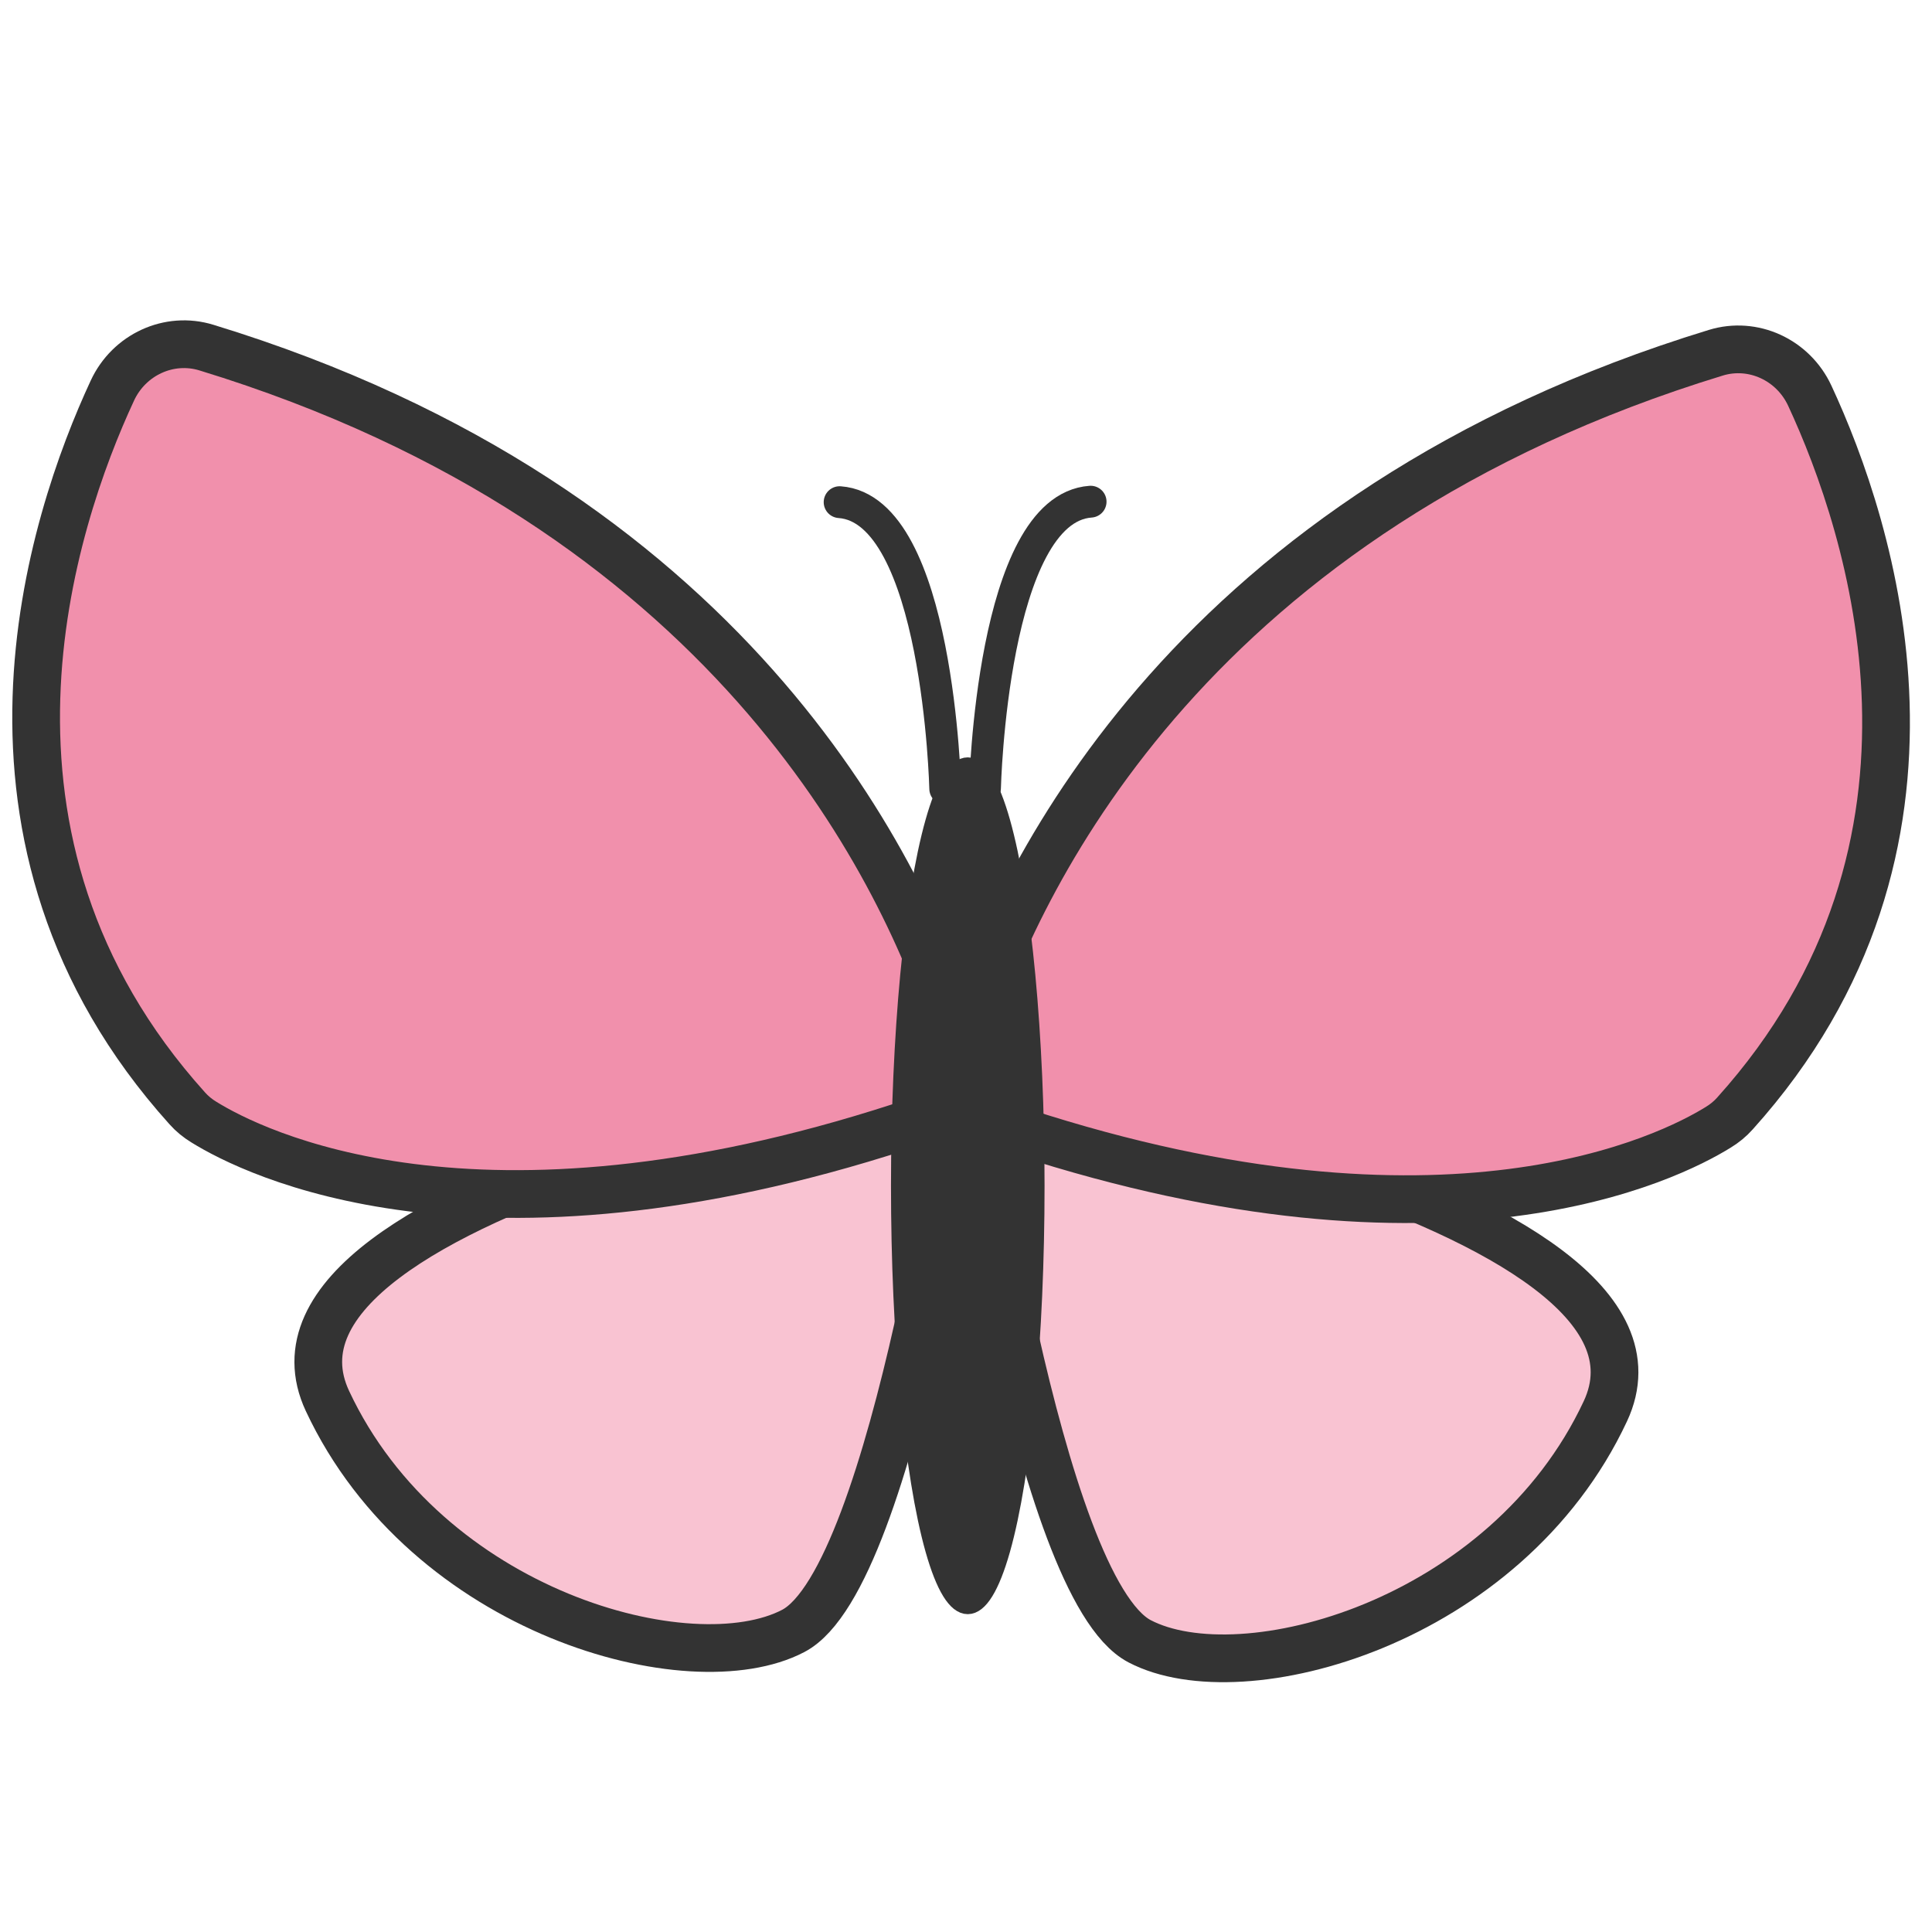 <?xml version="1.0" encoding="utf-8"?>
<!-- Generator: Adobe Illustrator 25.2.1, SVG Export Plug-In . SVG Version: 6.00 Build 0)  -->
<svg version="1.1" id="Layer_1" xmlns="http://www.w3.org/2000/svg" xmlns:xlink="http://www.w3.org/1999/xlink" x="0px" y="0px"
	 viewBox="0 0 120 120" style="enable-background:new 0 0 120 120;" xml:space="preserve">
<style type="text/css">
	.st0{fill:#B57C4D;stroke:#333333;stroke-width:4;stroke-miterlimit:10;}
	.st1{fill:#FFFFFF;stroke:#333333;stroke-width:2;stroke-miterlimit:10;}
	.st2{fill:#333333;}
	.st3{fill:#FFEC5F;stroke:#333333;stroke-width:2;stroke-miterlimit:10;}
	.st4{fill:#D8A380;stroke:#333333;stroke-width:3;stroke-miterlimit:10;}
	.st5{opacity:0.56;fill:none;stroke:#333333;stroke-width:1.777;stroke-linecap:round;stroke-miterlimit:10;}
	.st6{fill:#FFFFFF;}
	.st7{fill:#FFD252;stroke:#333333;stroke-width:3.219;stroke-miterlimit:10;}
	.st8{fill:#333333;stroke:#333333;stroke-width:2.159;stroke-linecap:round;stroke-linejoin:round;stroke-miterlimit:10;}
	.st9{fill:none;stroke:#333333;stroke-width:3;stroke-linecap:round;stroke-linejoin:round;stroke-miterlimit:10;}
	.st10{fill:#333333;stroke:#333333;stroke-width:0.939;stroke-linecap:round;stroke-linejoin:round;stroke-miterlimit:10;}
	.st11{fill:#FFFFFF;stroke:#333333;stroke-width:3.219;stroke-linecap:round;stroke-linejoin:round;stroke-miterlimit:10;}
	.st12{fill:#F9C3D2;stroke:#333333;stroke-width:2.964;stroke-linecap:round;stroke-linejoin:round;stroke-miterlimit:10;}
	.st13{fill:#F190AC;stroke:#333333;stroke-width:2.964;stroke-linecap:round;stroke-linejoin:round;stroke-miterlimit:10;}
	.st14{fill:#333333;stroke:#333333;stroke-width:1.018;stroke-linecap:round;stroke-linejoin:round;stroke-miterlimit:10;}
	.st15{fill:none;stroke:#333333;stroke-width:1.976;stroke-linecap:round;stroke-linejoin:round;stroke-miterlimit:10;}
</style>
<path class="st12" d="M60.01,66.03c0,0-45.84,7.81-39.67,20.99s22.57,17.61,28.93,14.28S60.01,66.03,60.01,66.03z"/>
<path class="st12" d="M60.04,66.67c0,0,45.84,7.81,39.67,20.99c-6.17,13.18-22.57,17.61-28.93,14.28
	C64.42,98.6,60.04,66.67,60.04,66.67z"/>
<path class="st13" d="M60.25,63.89c3.24-9.85,13.96-32.09,46.32-41.98c2.31-0.71,4.8,0.43,5.84,2.67
	c3.77,8.12,10.36,27.91-4.65,44.58c-0.3,0.34-0.66,0.63-1.04,0.86c-3.02,1.87-16.81,8.87-43.27,0.28
	C60.82,69.46,59.37,66.57,60.25,63.89z"/>
<path class="st13" d="M59.14,63.57c-3.24-9.85-13.96-32.09-46.32-41.98c-2.31-0.71-4.8,0.43-5.84,2.67
	c-3.77,8.12-10.36,27.91,4.65,44.58c0.3,0.34,0.66,0.63,1.04,0.86c3.02,1.87,16.81,8.87,43.27,0.28
	C58.57,69.14,60.02,66.25,59.14,63.57z"/>
<ellipse class="st14" cx="60.11" cy="73.65" rx="4.26" ry="26.1"/>
<path class="st15" d="M58.71,48.99c0,0-0.41-17.36-6.56-17.8"/>
<path class="st15" d="M61.18,48.96c0,0,0.41-17.36,6.56-17.8"/>
</svg>
